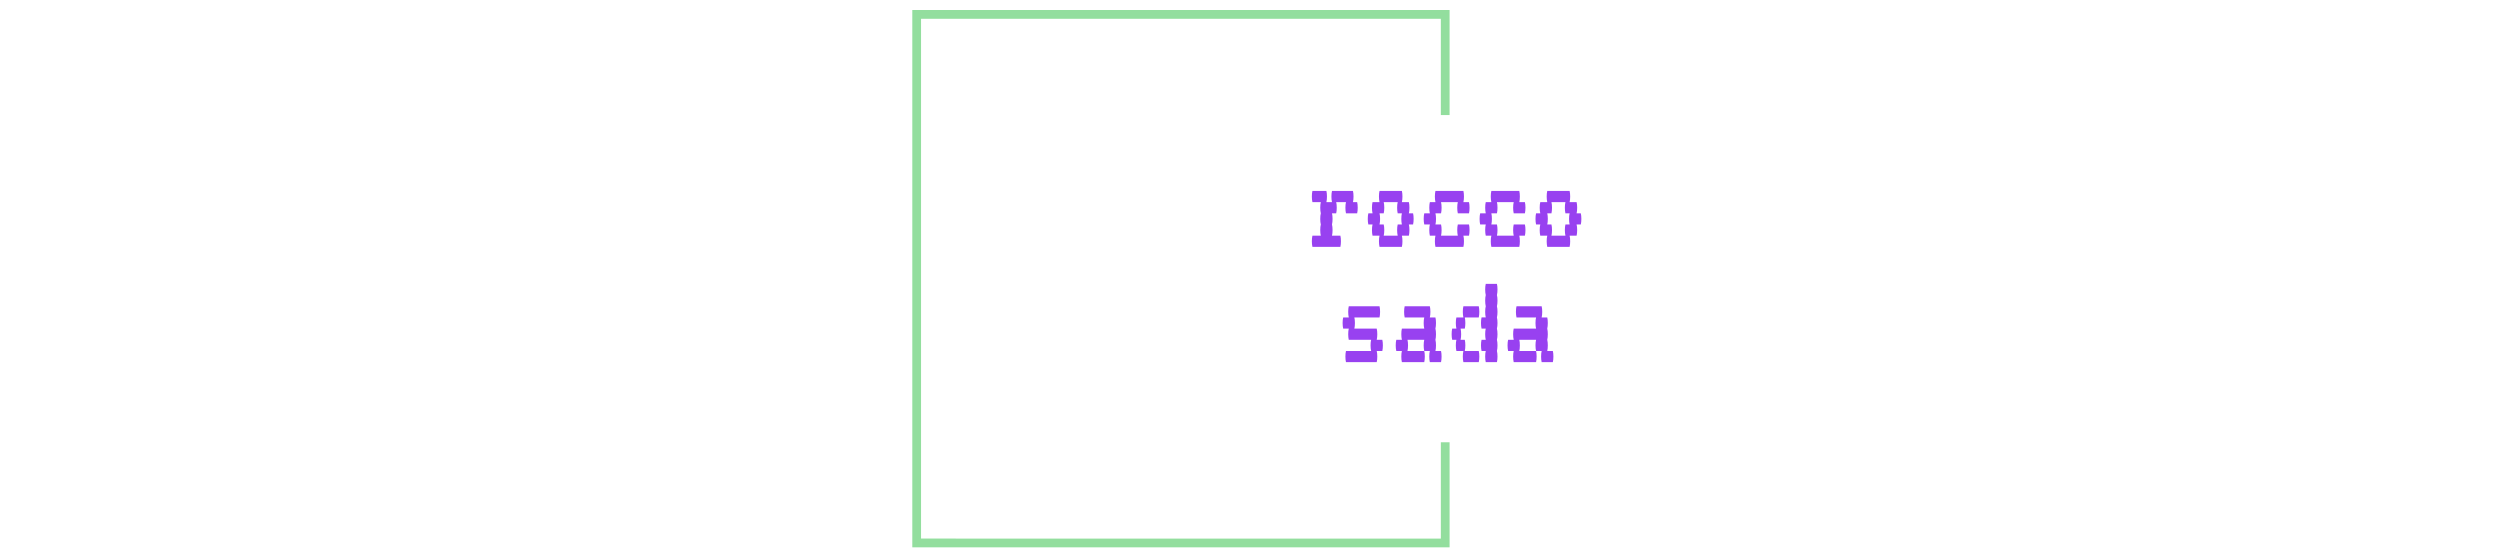 <svg xmlns="http://www.w3.org/2000/svg" xml:space="preserve" width="2000" height="446" data-id="lg_RtuMPYhKcqU07uzYcQ" data-version="1" viewBox="0 0 2000 446"><g data-padding="20"><g transform="translate(10 7.964)scale(.964)"><rect width="232.949" height="226.768" x="509.637" y="-291.394" fill="none" rx="0" ry="0" transform="translate(564.03 386.01)"/><path fill="#9841f0" d="M1115.9 159.48q.46 1.85.46 4.64 0 2.67-.46 4.64h-9.28q-.47-1.97-.47-4.64 0-2.79.47-4.64h-8.12q.46 1.85.46 4.64 0 2.67-.46 4.64h-3.48q.46 1.85.46 4.64 0 2.67-.46 4.64.46 1.85.46 4.64 0 2.67-.46 4.64h6.96q.46 1.85.46 4.64 0 2.67-.46 4.64h-23.2q-.47-1.97-.47-4.64 0-2.79.47-4.64h6.96q-.47-1.97-.47-4.64 0-2.79.47-4.64-.47-1.97-.47-4.64 0-2.79.47-4.64-.47-1.97-.47-4.64 0-2.79.47-4.64h-6.96q-.47-1.97-.47-4.64 0-2.79.47-4.64h11.6q.46 1.85.46 4.64 0 2.67-.46 4.64h4.64q-.47-1.97-.47-4.64 0-2.79.47-4.64h17.4q.46 1.85.46 4.64 0 2.67-.46 4.64Zm46.86 13.92q0 2.67-.46 4.64h-3.48q.46 1.85.46 4.64 0 2.67-.46 4.64h-5.8q.46 1.85.46 4.64 0 2.67-.46 4.64h-18.56q-.47-1.97-.47-4.64 0-2.79.47-4.64h-5.8q-.47-1.97-.47-4.64 0-2.79.47-4.64h-3.48q-.47-1.97-.47-4.64 0-2.79.47-4.64h3.48q-.47-1.97-.47-4.64 0-2.79.47-4.64h5.8q-.47-1.97-.47-4.64 0-2.79.47-4.64h18.56q.46 1.85.46 4.64 0 2.67-.46 4.64h5.8q.46 1.85.46 4.64 0 2.67-.46 4.64h3.48q.46 1.85.46 4.64m-13.22 4.64h3.48q-.47-1.97-.47-4.64 0-2.79.47-4.64h-3.48q-.47-1.97-.47-4.64 0-2.79.47-4.64h-11.6q.46 1.85.46 4.64 0 2.67-.46 4.64h-3.48q.46 1.85.46 4.64 0 2.67-.46 4.64h3.48q.46 1.85.46 4.64 0 2.67-.46 4.64h11.6q-.47-1.97-.47-4.64 0-2.79.47-4.64m49.89 0h9.28q.46 1.85.46 4.64 0 2.67-.46 4.64h-4.64q.46 1.85.46 4.64 0 2.67-.46 4.64h-23.2q-.47-1.97-.47-4.64 0-2.79.47-4.64h-4.64q-.47-1.97-.47-4.64 0-2.79.47-4.64h-4.64q-.47-1.97-.47-4.64 0-2.79.47-4.64h4.64q-.47-1.97-.47-4.64 0-2.79.47-4.64h4.64q-.47-1.97-.47-4.64 0-2.79.47-4.64h23.2q.46 1.85.46 4.64 0 2.67-.46 4.64h4.64q.46 1.85.46 4.64 0 2.67-.46 4.64h-9.28q-.47-1.97-.47-4.64 0-2.79.47-4.64h-13.92q.46 1.85.46 4.64 0 2.67-.46 4.64h-4.64q.46 1.85.46 4.64 0 2.67-.46 4.64h4.64q.46 1.85.46 4.64 0 2.67-.46 4.64h13.92q-.47-1.97-.47-4.64 0-2.79.47-4.64m46.39 0h9.28q.46 1.85.46 4.64 0 2.67-.46 4.64h-4.64q.46 1.85.46 4.64 0 2.67-.46 4.64h-23.2q-.47-1.97-.47-4.64 0-2.79.47-4.64h-4.64q-.47-1.97-.47-4.64 0-2.79.47-4.64h-4.64q-.47-1.97-.47-4.64 0-2.79.47-4.64h4.64q-.47-1.97-.47-4.64 0-2.79.47-4.64h4.64q-.47-1.97-.47-4.64 0-2.79.47-4.64h23.2q.46 1.85.46 4.64 0 2.67-.46 4.64h4.64q.46 1.85.46 4.64 0 2.67-.46 4.64h-9.28q-.47-1.97-.47-4.64 0-2.79.47-4.64h-13.92q.46 1.85.46 4.64 0 2.67-.46 4.64h-4.64q.46 1.85.46 4.64 0 2.67-.46 4.64h4.64q.46 1.85.46 4.64 0 2.67-.46 4.64h13.92q-.47-1.97-.47-4.64 0-2.79.47-4.64m56.14-4.64q0 2.67-.46 4.64h-3.48q.46 1.85.46 4.64 0 2.67-.46 4.64h-5.8q.46 1.85.46 4.64 0 2.67-.46 4.64h-18.56q-.47-1.97-.47-4.64 0-2.79.47-4.64h-5.8q-.47-1.97-.47-4.64 0-2.79.47-4.64h-3.48q-.47-1.97-.47-4.64 0-2.79.47-4.64h3.48q-.47-1.97-.47-4.64 0-2.79.47-4.64h5.8q-.47-1.97-.47-4.64 0-2.79.47-4.64h18.56q.46 1.85.46 4.64 0 2.67-.46 4.64h5.8q.46 1.85.46 4.64 0 2.67-.46 4.64h3.48q.46 1.85.46 4.64m-13.22 4.64h3.48q-.47-1.97-.47-4.64 0-2.79.47-4.64h-3.48q-.47-1.97-.47-4.64 0-2.79.47-4.64h-11.6q.46 1.85.46 4.64 0 2.67-.46 4.64h-3.48q.46 1.85.46 4.64 0 2.67-.46 4.64h3.48q.46 1.85.46 4.64 0 2.67-.46 4.64h11.6q-.47-1.97-.47-4.64 0-2.79.47-4.64m-151.5 100.33q0 2.66-.46 4.64h-4.64q.46 1.85.46 4.64 0 2.66-.46 4.64h-25.52q-.47-1.98-.47-4.64 0-2.79.47-4.64h20.88q-.47-1.98-.47-4.64 0-2.79.47-4.64h-18.56q-.47-1.98-.47-4.64 0-2.79.47-4.64h-4.64q-.47-1.98-.47-4.64 0-2.79.47-4.64h4.64q-.47-1.98-.47-4.64 0-2.79.47-4.64h25.52q.46 1.85.46 4.64 0 2.66-.46 4.64h-20.88q.46 1.85.46 4.64 0 2.66-.46 4.64h18.56q.46 1.85.46 4.64 0 2.66-.46 4.64h4.64q.46 1.85.46 4.64m48.26 4.64q.46 1.85.46 4.64 0 2.66-.46 4.64h-9.28q-.47-1.98-.47-4.64 0-2.79.47-4.64h-4.64q-.47-1.98-.47-4.64 0-2.79.47-4.64h-13.92q.46 1.85.46 4.64 0 2.66-.46 4.64h13.92q.46 1.85.46 4.64 0 2.66-.46 4.64h-18.56q-.47-1.98-.47-4.64 0-2.79.47-4.64h-4.64q-.47-1.98-.47-4.64 0-2.79.47-4.64h4.64q-.47-1.98-.47-4.64 0-2.79.47-4.64h18.56q-.47-1.98-.47-4.64 0-2.79.47-4.64h-16.24q-.47-1.98-.47-4.64 0-2.79.47-4.64h20.88q.46 1.85.46 4.64 0 2.66-.46 4.64h4.64q.46 1.85.46 4.64 0 2.66-.46 4.64.46 1.85.46 4.64 0 2.66-.46 4.64.46 1.85.46 4.64 0 2.66-.46 4.64Zm46.4-46.4q.46 1.85.46 4.64 0 2.66-.46 4.64.46 1.85.46 4.64 0 2.66-.46 4.64.46 1.85.46 4.64 0 2.66-.46 4.64.46 1.85.46 4.64 0 2.66-.46 4.64.46 1.85.46 4.64 0 2.66-.46 4.64.46 1.85.46 4.64 0 2.66-.46 4.64h-9.28q-.47-1.98-.47-4.64 0-2.79.47-4.64h-3.48q-.47-1.98-.47-4.64 0-2.79.47-4.64h3.48q-.47-1.98-.47-4.64 0-2.79.47-4.64h-3.48q-.47-1.98-.47-4.64 0-2.79.47-4.64h3.48q-.47-1.98-.47-4.64 0-2.79.47-4.64-.47-1.98-.47-4.64 0-2.79.47-4.64-.47-1.98-.47-4.64 0-2.79.47-4.64h9.28q.46 1.85.46 4.64 0 2.66-.46 4.64m-14.62 13.92q0 2.66-.46 4.64h-11.6q.46 1.85.46 4.64 0 2.66-.46 4.64h-3.48q.46 1.85.46 4.64 0 2.66-.46 4.64h3.48q.46 1.85.46 4.64 0 2.66-.46 4.64h11.6q.46 1.85.46 4.64 0 2.66-.46 4.64h-12.76q-.47-1.98-.47-4.64 0-2.79.47-4.64h-5.8q-.47-1.98-.47-4.64 0-2.79.47-4.64h-3.48q-.47-1.98-.47-4.64 0-2.79.47-4.64h3.48q-.47-1.98-.47-4.64 0-2.79.47-4.64h5.8q-.47-1.98-.47-4.64 0-2.79.47-4.64h12.76q.46 1.85.46 4.64m61.02 32.48q.46 1.85.46 4.64 0 2.66-.46 4.64h-9.28q-.47-1.98-.47-4.64 0-2.79.47-4.64h-4.64q-.47-1.98-.47-4.64 0-2.79.47-4.64h-13.92q.46 1.85.46 4.64 0 2.66-.46 4.64h13.92q.46 1.85.46 4.64 0 2.66-.46 4.64h-18.56q-.47-1.98-.47-4.64 0-2.79.47-4.64h-4.64q-.47-1.98-.47-4.64 0-2.79.47-4.64h4.64q-.47-1.98-.47-4.64 0-2.79.47-4.64h18.56q-.47-1.98-.47-4.64 0-2.79.47-4.64h-16.24q-.47-1.98-.47-4.64 0-2.79.47-4.64h20.88q.46 1.85.46 4.64 0 2.66-.46 4.64h4.64q.46 1.85.46 4.64 0 2.66-.46 4.64.46 1.85.46 4.64 0 2.66-.46 4.64.46 1.85.46 4.64 0 2.66-.46 4.64Z"/><path fill="#93de9e" d="M1192.604 87.226V.058H746.718v445.885h445.886v-87.17h-7.26v79.91H753.979V7.317h431.365v79.908Z"/></g><path fill="transparent" stroke="transparent" d="M720 0h560v446H720z"/></g></svg>